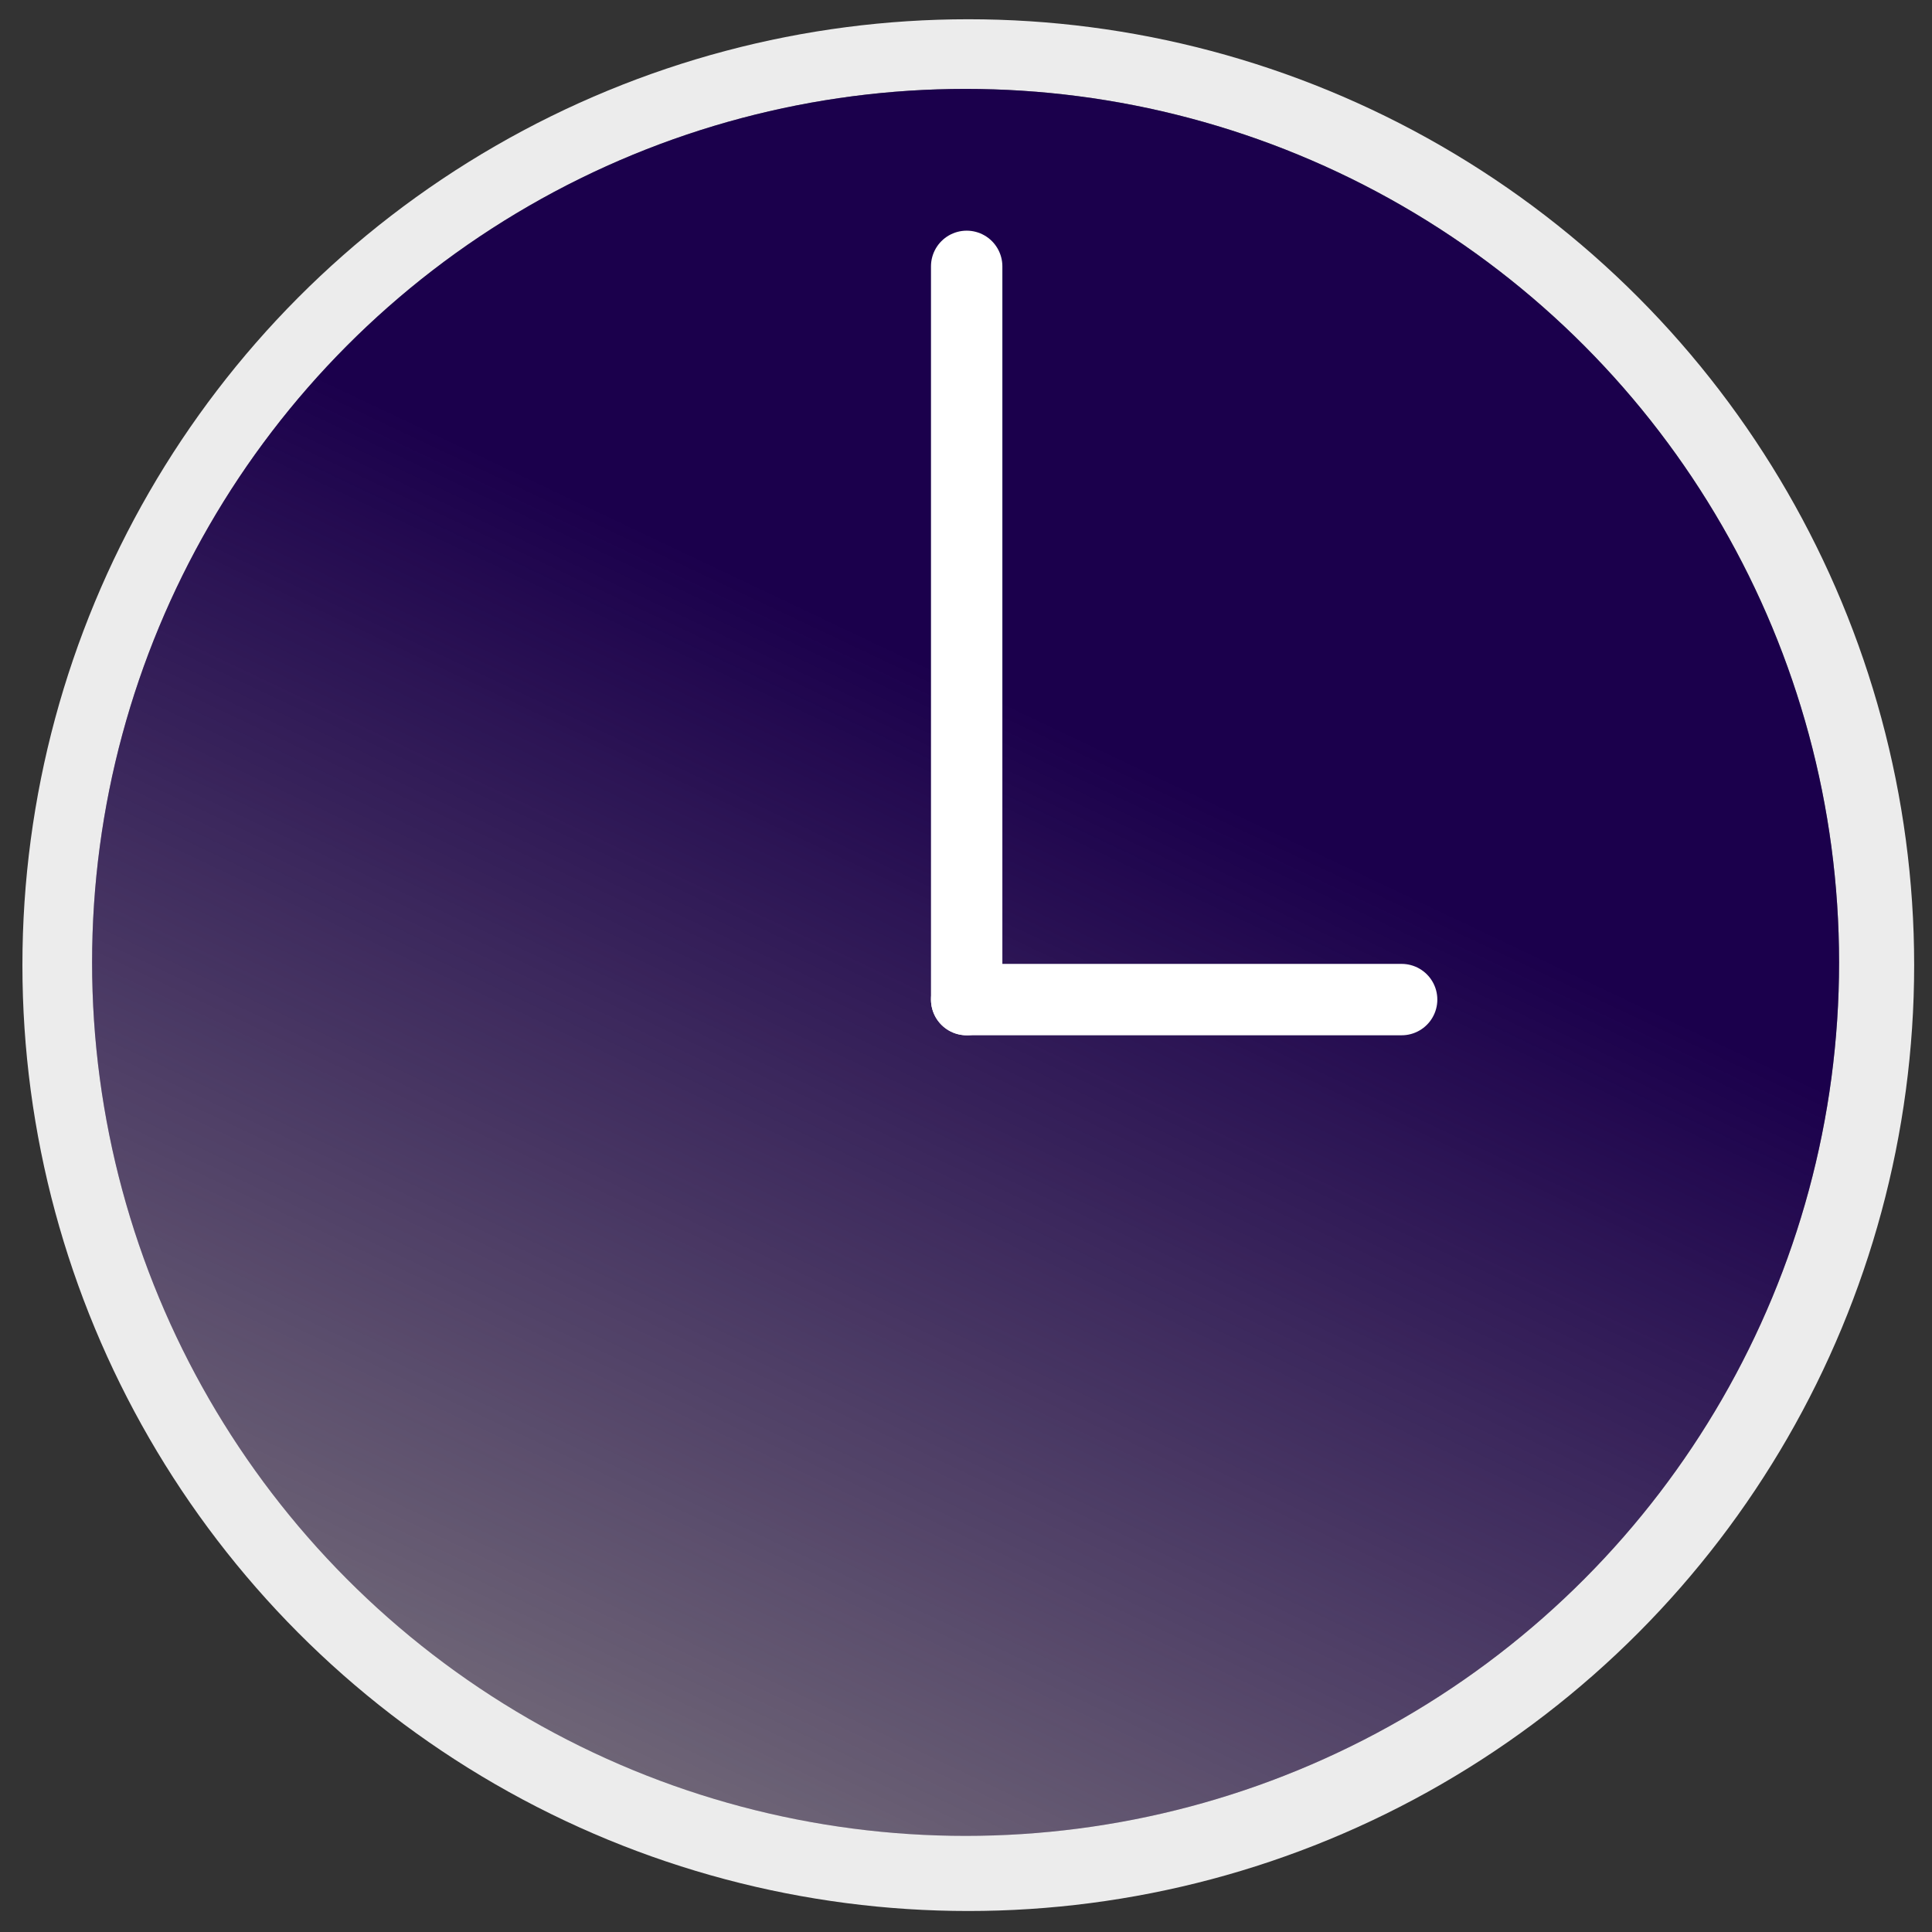 <?xml version="1.0" encoding="UTF-8" standalone="no"?>
<!-- Created with Inkscape (http://www.inkscape.org/) -->

<svg
   width="60mm"
   height="60mm"
   viewBox="0 0 60 60"
   version="1.1"
   id="svg5"
   inkscape:version="1.1.1 (3bf5ae0d25, 2021-09-20)"
   sodipodi:docname="clocks.svg"
   xmlns:inkscape="http://www.inkscape.org/namespaces/inkscape"
   xmlns:sodipodi="http://sodipodi.sourceforge.net/DTD/sodipodi-0.dtd"
   xmlns:xlink="http://www.w3.org/1999/xlink"
   xmlns="http://www.w3.org/2000/svg"
   xmlns:svg="http://www.w3.org/2000/svg">
  <rect x="0" y="0" width="60" height="60" fill="#333333" stroke="none"/>
  <sodipodi:namedview
     id="namedview7"
     pagecolor="#ffffff"
     bordercolor="#999999"
     borderopacity="1"
     inkscape:pageshadow="0"
     inkscape:pageopacity="0"
     inkscape:pagecheckerboard="0"
     inkscape:document-units="mm"
     showgrid="false"
     inkscape:zoom="3.0794129"
     inkscape:cx="92.38774"
     inkscape:cy="106.83855"
     inkscape:window-width="1920"
     inkscape:window-height="1011"
     inkscape:window-x="0"
     inkscape:window-y="32"
     inkscape:window-maximized="1"
     inkscape:current-layer="layer1" />
  <defs
     id="defs2">
    <linearGradient
       inkscape:collect="always"
       id="linearGradient6244">
      <stop
         style="stop-color:#1b004c;stop-opacity:1;"
         offset="0"
         id="stop6240" />
      <stop
         style="stop-color:#1b004c;stop-opacity:0;"
         offset="1"
         id="stop6242" />
    </linearGradient>
    <linearGradient
       inkscape:collect="always"
       xlink:href="#linearGradient6244"
       id="linearGradient6246"
       x1="48.81"
       y1="30.155"
       x2="29.202"
       y2="71.478"
       gradientUnits="userSpaceOnUse" />
  </defs>
  <g
     inkscape:label="Layer 1"
     inkscape:groupmode="layer"
     id="layer1">
    <circle
       style="opacity:1;fill:#ececec;fill-opacity:1;fill-rule:evenodd;stroke:none;stroke-width:2.338;stroke-linecap:round;stroke-linejoin:round"
       id="path846"
       cx="30.071"
       cy="29.973"
       r="29.375" />
    <circle
       style="opacity:1;fill:#878383;fill-opacity:1;fill-rule:evenodd;stroke:none;stroke-width:2.159;stroke-linecap:round;stroke-linejoin:round"
       id="circle2282"
       cx="29.987"
       cy="29.888"
       r="27.127" />
    <circle
       style="opacity:1;fill:url(#linearGradient6246);fill-opacity:1;fill-rule:evenodd;stroke:none;stroke-width:2.159;stroke-linecap:round;stroke-linejoin:round"
       id="circle2786"
       cx="29.987"
       cy="29.888"
       r="27.127" />
    <path
       style="fill:none;stroke:#ffffff;stroke-width:2.217;stroke-linecap:round;stroke-linejoin:miter;stroke-miterlimit:4;stroke-dasharray:none;stroke-opacity:1"
       d="m 43.529,31.043 -13.508,0"
       id="path6849"
       sodipodi:nodetypes="cc" />
    <path
       style="fill:none;stroke:#ffffff;stroke-width:2.217;stroke-linecap:round;stroke-linejoin:miter;stroke-miterlimit:4;stroke-dasharray:none;stroke-opacity:1"
       d="M 30.021,8.272 V 31.043"
       id="path6629" />
  </g>
</svg>
